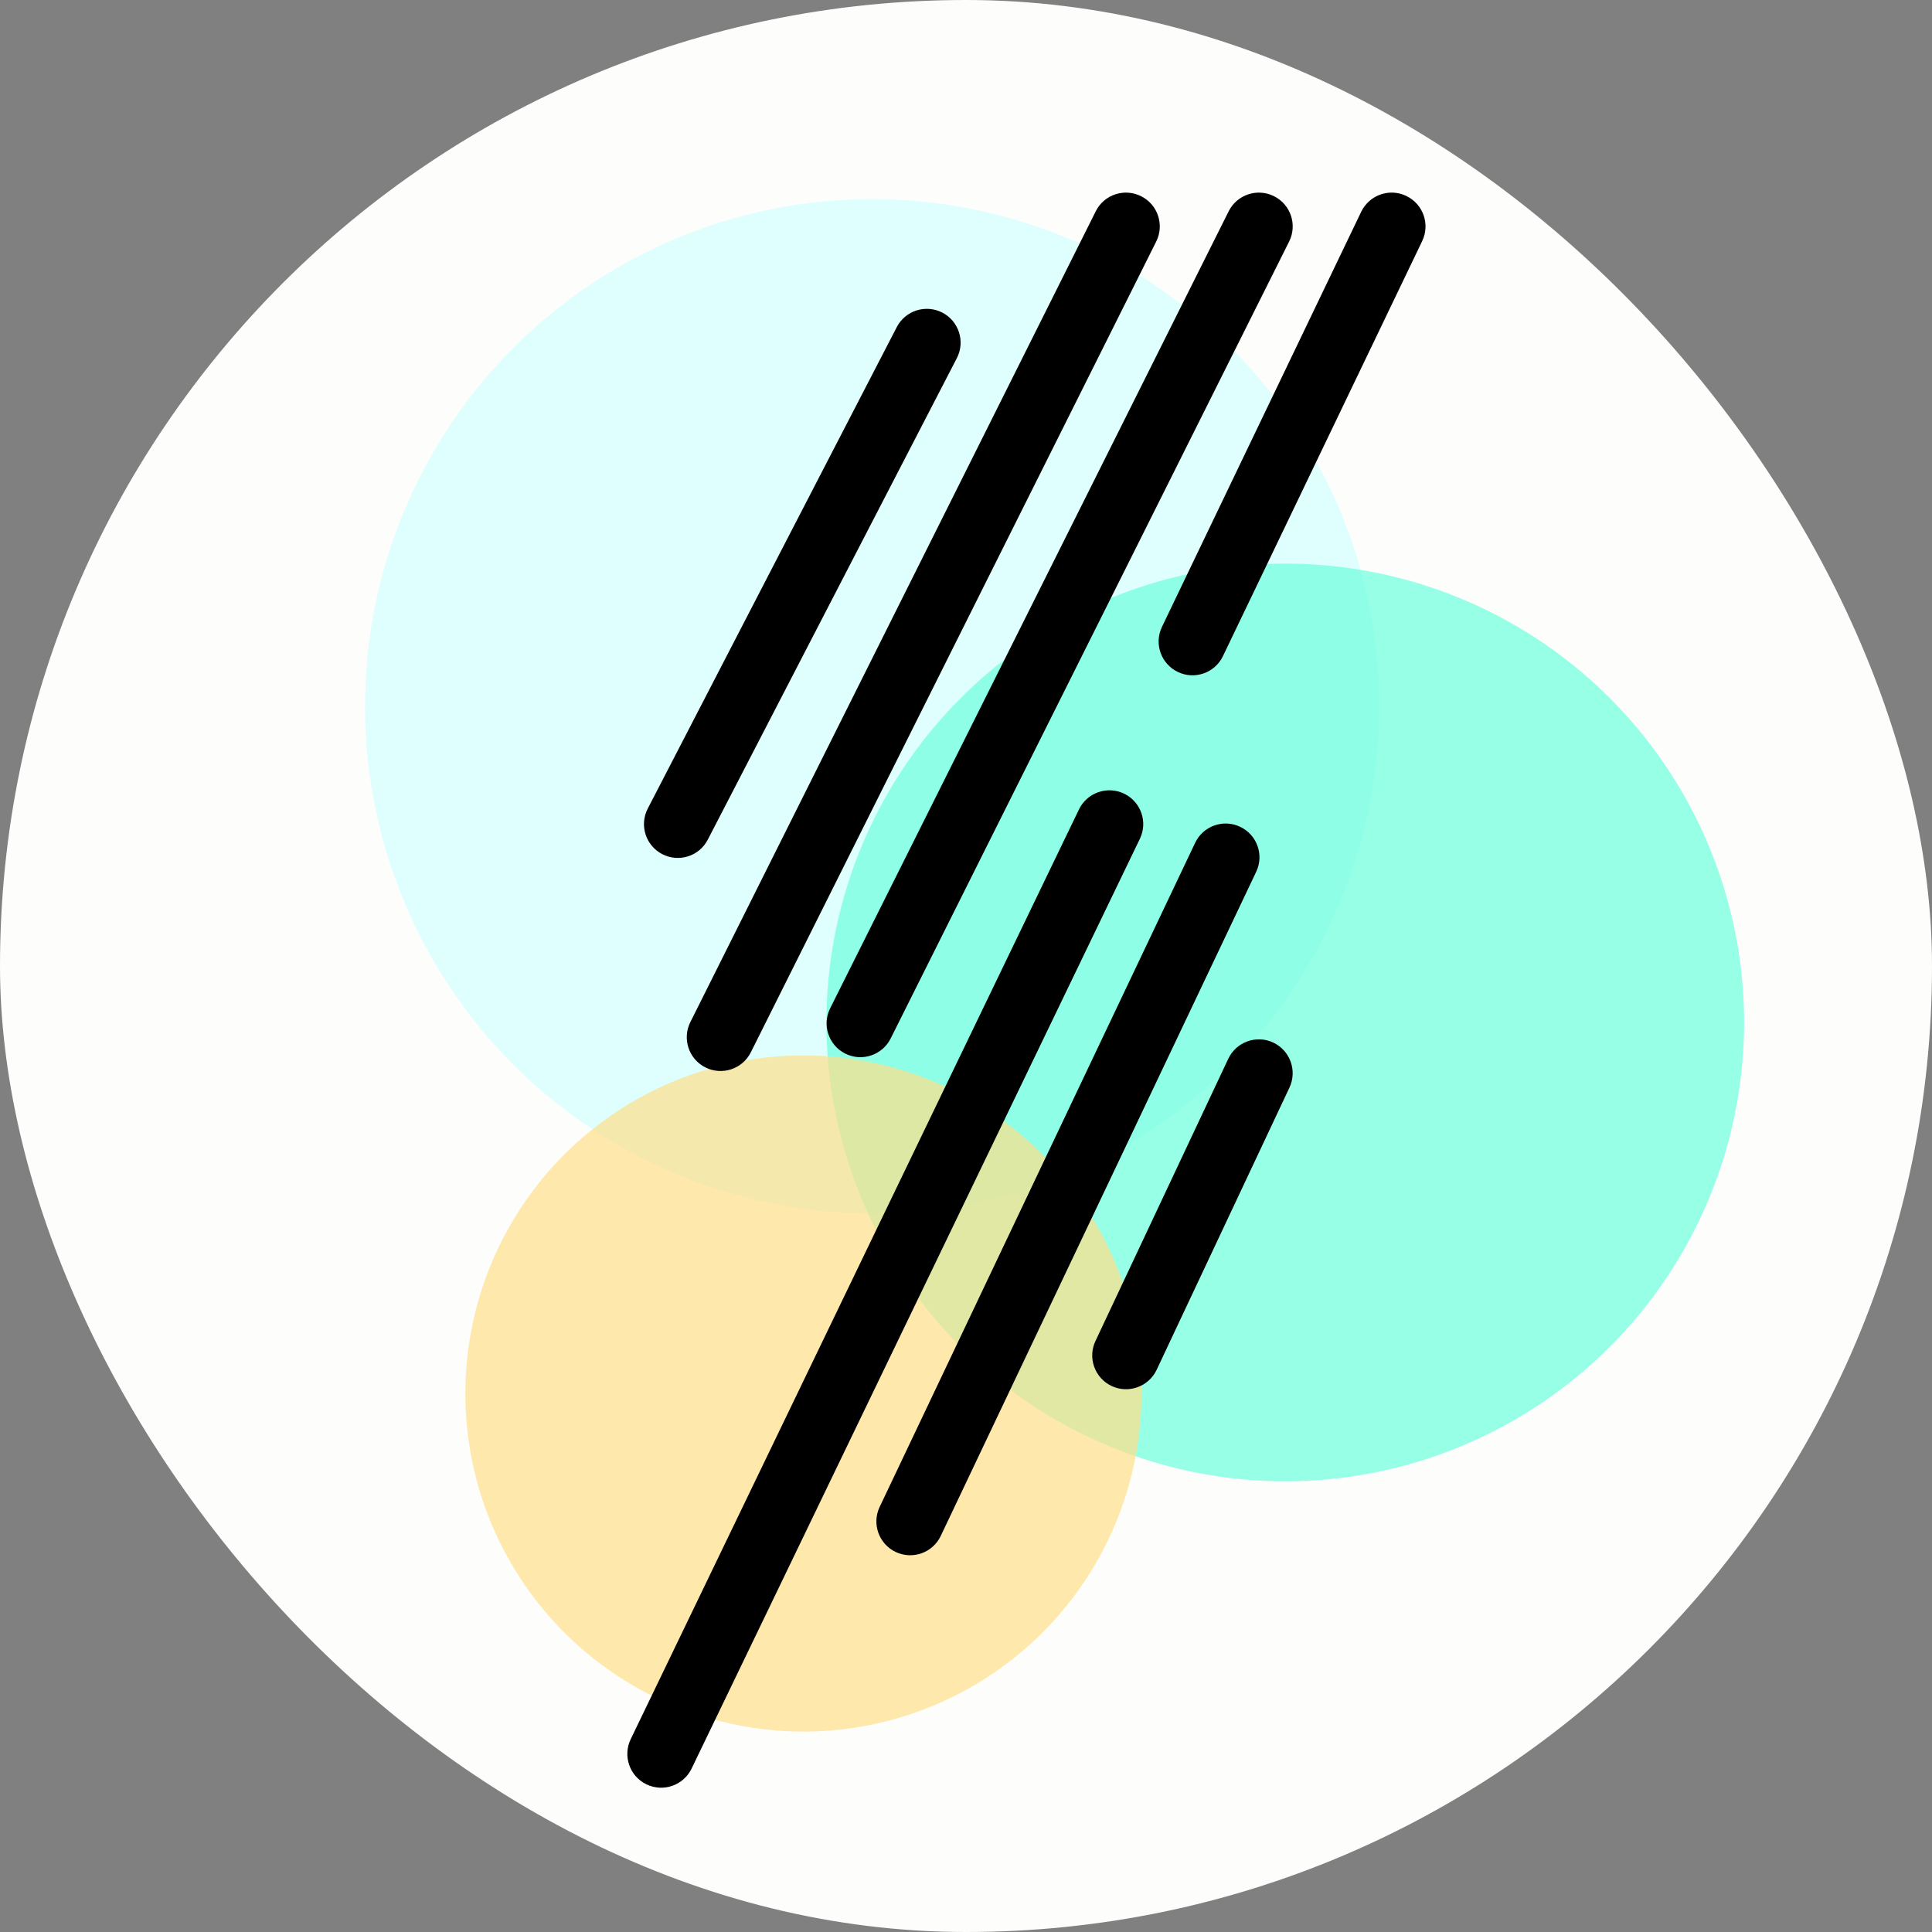 <svg width="40" height="40" viewBox="0 0 40 40" fill="none" xmlns="http://www.w3.org/2000/svg">
<rect x="0" y="0" width="40" height="40" fill="#808080" stroke="none"/>
<rect width="40" height="40" rx="20" fill="#FDFEFC"/>
<circle opacity="0.7" cx="18.057" cy="14.622" r="10.5" transform="rotate(-30.759 18.057 14.622)" fill="#D3FFFF"/>
<circle opacity="0.7" cx="26.61" cy="21.169" r="9.5" transform="rotate(-30.759 26.61 21.169)" fill="#6DFFDC"/>
<circle opacity="0.7" cx="16.634" cy="28.851" r="7" transform="rotate(-30.759 16.634 28.851)" fill="#FFDE89"/>
<path fill-rule="evenodd" clip-rule="evenodd" d="M29.116 4.057C29.465 4.224 29.612 4.642 29.445 4.991L25.32 13.584C25.152 13.933 24.734 14.08 24.386 13.912C24.037 13.745 23.89 13.327 24.057 12.979L28.182 4.385C28.35 4.036 28.768 3.889 29.116 4.057ZM23.625 4.062C23.971 4.234 24.111 4.655 23.938 5.001L15.545 21.787C15.372 22.133 14.951 22.273 14.605 22.1C14.26 21.927 14.12 21.507 14.293 21.161L22.686 4.375C22.858 4.029 23.279 3.889 23.625 4.062ZM19.51 6.472C19.853 6.65 19.988 7.072 19.81 7.416L14.654 17.384C14.477 17.728 14.054 17.862 13.711 17.684C13.368 17.507 13.233 17.084 13.411 16.741L18.567 6.772C18.744 6.429 19.167 6.295 19.51 6.472ZM26.69 5.001C26.863 4.655 26.723 4.234 26.377 4.062C26.031 3.889 25.611 4.029 25.438 4.375L17.188 20.875C17.015 21.22 17.155 21.641 17.501 21.814C17.846 21.987 18.267 21.846 18.44 21.501L26.69 5.001ZM23.6 17.366C23.768 17.018 23.622 16.6 23.274 16.432C22.925 16.264 22.507 16.41 22.339 16.758L13.058 36.008C12.89 36.357 13.036 36.775 13.384 36.943C13.733 37.111 14.151 36.965 14.319 36.616L23.6 17.366ZM25.676 17.118C26.026 17.283 26.174 17.701 26.008 18.05L19.477 31.8C19.311 32.149 18.894 32.298 18.544 32.132C18.195 31.966 18.047 31.549 18.212 31.2L24.744 17.45C24.91 17.1 25.327 16.952 25.676 17.118ZM26.697 22.517C26.861 22.167 26.711 21.75 26.361 21.585C26.012 21.421 25.595 21.571 25.43 21.921L22.68 27.765C22.515 28.114 22.666 28.531 23.015 28.696C23.365 28.86 23.782 28.71 23.947 28.361L26.697 22.517Z" fill="black"/>
</svg>
